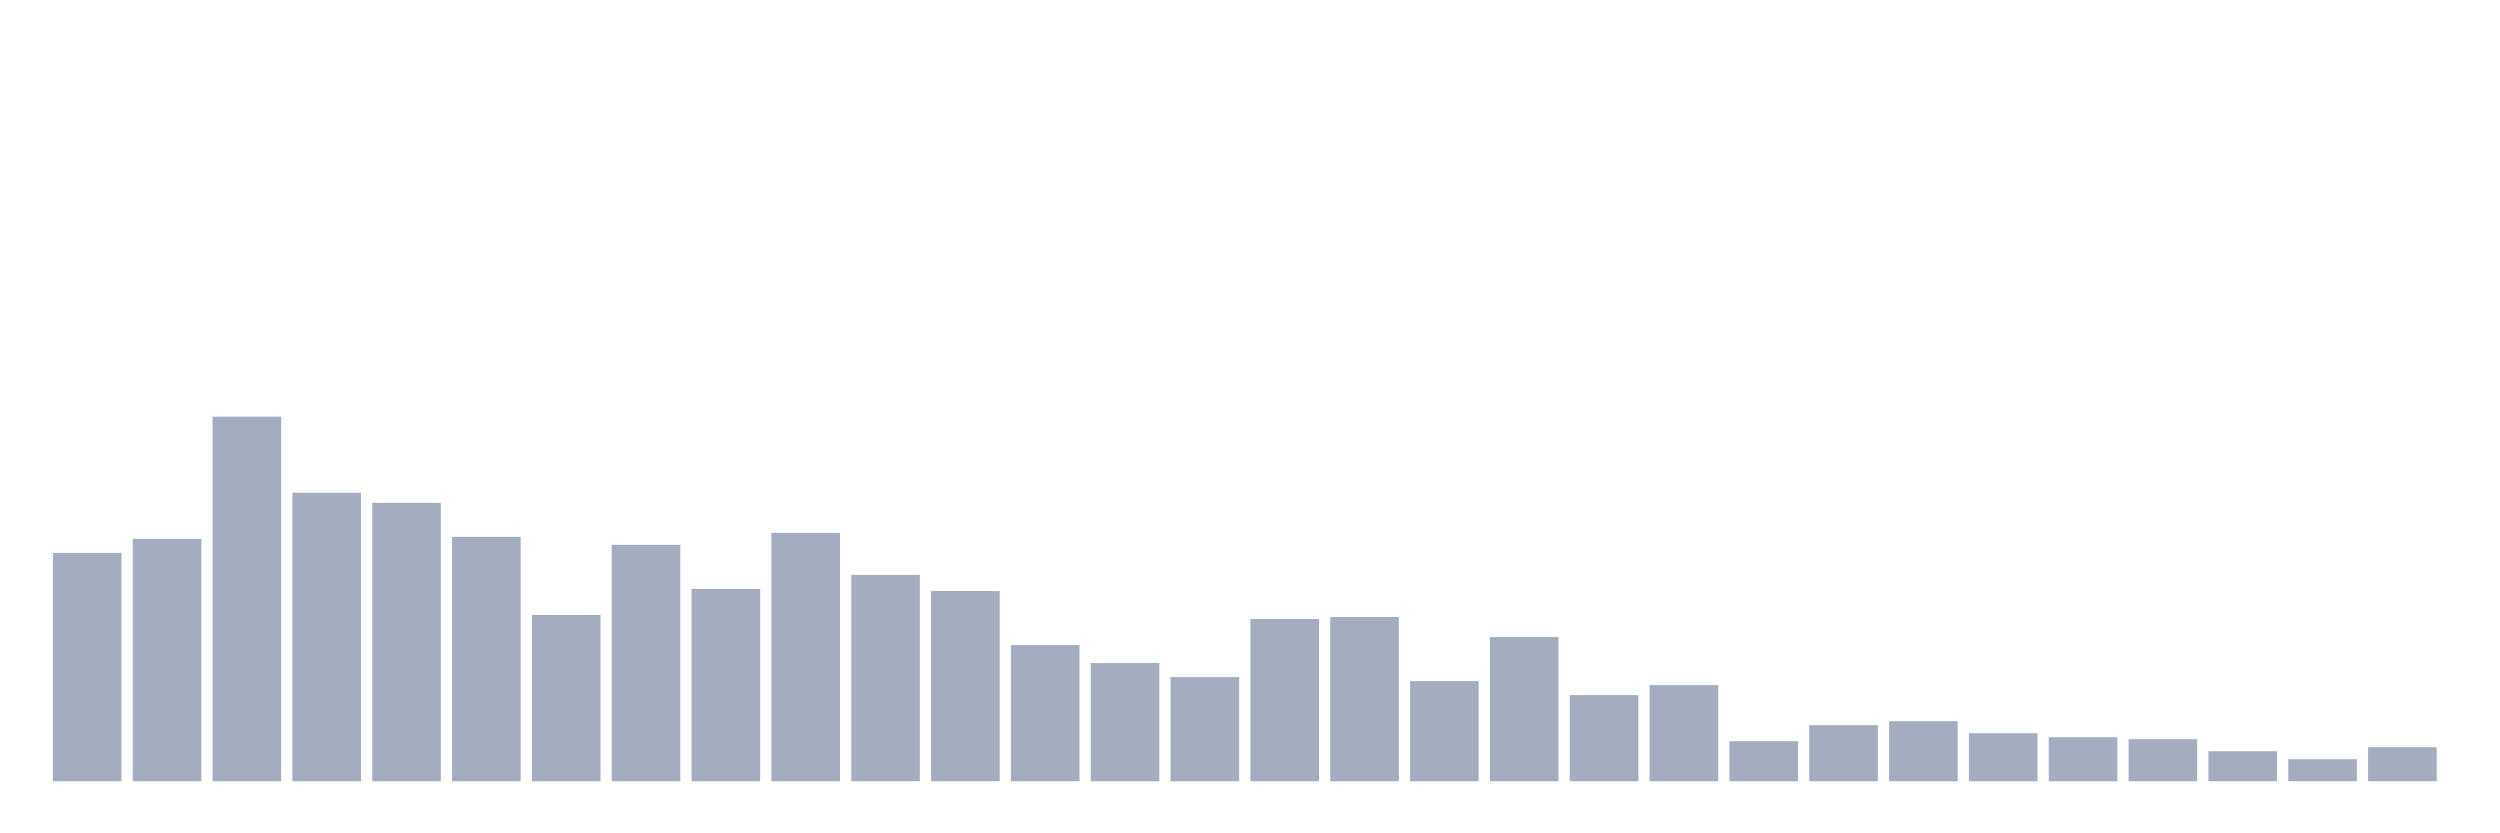 <svg xmlns="http://www.w3.org/2000/svg" viewBox="0 0 480 160"><g transform="translate(10,10)"><rect class="bar" x="0.153" width="13.175" y="96.154" height="43.846" fill="rgb(164,173,192)"></rect><rect class="bar" x="15.482" width="13.175" y="93.462" height="46.538" fill="rgb(164,173,192)"></rect><rect class="bar" x="30.81" width="13.175" y="70" height="70" fill="rgb(164,173,192)"></rect><rect class="bar" x="46.138" width="13.175" y="84.615" height="55.385" fill="rgb(164,173,192)"></rect><rect class="bar" x="61.466" width="13.175" y="86.538" height="53.462" fill="rgb(164,173,192)"></rect><rect class="bar" x="76.794" width="13.175" y="93.077" height="46.923" fill="rgb(164,173,192)"></rect><rect class="bar" x="92.123" width="13.175" y="108.077" height="31.923" fill="rgb(164,173,192)"></rect><rect class="bar" x="107.451" width="13.175" y="94.615" height="45.385" fill="rgb(164,173,192)"></rect><rect class="bar" x="122.779" width="13.175" y="103.077" height="36.923" fill="rgb(164,173,192)"></rect><rect class="bar" x="138.107" width="13.175" y="92.308" height="47.692" fill="rgb(164,173,192)"></rect><rect class="bar" x="153.436" width="13.175" y="100.385" height="39.615" fill="rgb(164,173,192)"></rect><rect class="bar" x="168.764" width="13.175" y="103.462" height="36.538" fill="rgb(164,173,192)"></rect><rect class="bar" x="184.092" width="13.175" y="113.846" height="26.154" fill="rgb(164,173,192)"></rect><rect class="bar" x="199.42" width="13.175" y="117.308" height="22.692" fill="rgb(164,173,192)"></rect><rect class="bar" x="214.748" width="13.175" y="120" height="20" fill="rgb(164,173,192)"></rect><rect class="bar" x="230.077" width="13.175" y="108.846" height="31.154" fill="rgb(164,173,192)"></rect><rect class="bar" x="245.405" width="13.175" y="108.462" height="31.538" fill="rgb(164,173,192)"></rect><rect class="bar" x="260.733" width="13.175" y="120.769" height="19.231" fill="rgb(164,173,192)"></rect><rect class="bar" x="276.061" width="13.175" y="112.308" height="27.692" fill="rgb(164,173,192)"></rect><rect class="bar" x="291.39" width="13.175" y="123.462" height="16.538" fill="rgb(164,173,192)"></rect><rect class="bar" x="306.718" width="13.175" y="121.538" height="18.462" fill="rgb(164,173,192)"></rect><rect class="bar" x="322.046" width="13.175" y="132.308" height="7.692" fill="rgb(164,173,192)"></rect><rect class="bar" x="337.374" width="13.175" y="129.231" height="10.769" fill="rgb(164,173,192)"></rect><rect class="bar" x="352.702" width="13.175" y="128.462" height="11.538" fill="rgb(164,173,192)"></rect><rect class="bar" x="368.031" width="13.175" y="130.769" height="9.231" fill="rgb(164,173,192)"></rect><rect class="bar" x="383.359" width="13.175" y="131.538" height="8.462" fill="rgb(164,173,192)"></rect><rect class="bar" x="398.687" width="13.175" y="131.923" height="8.077" fill="rgb(164,173,192)"></rect><rect class="bar" x="414.015" width="13.175" y="134.231" height="5.769" fill="rgb(164,173,192)"></rect><rect class="bar" x="429.344" width="13.175" y="135.769" height="4.231" fill="rgb(164,173,192)"></rect><rect class="bar" x="444.672" width="13.175" y="133.462" height="6.538" fill="rgb(164,173,192)"></rect></g></svg>